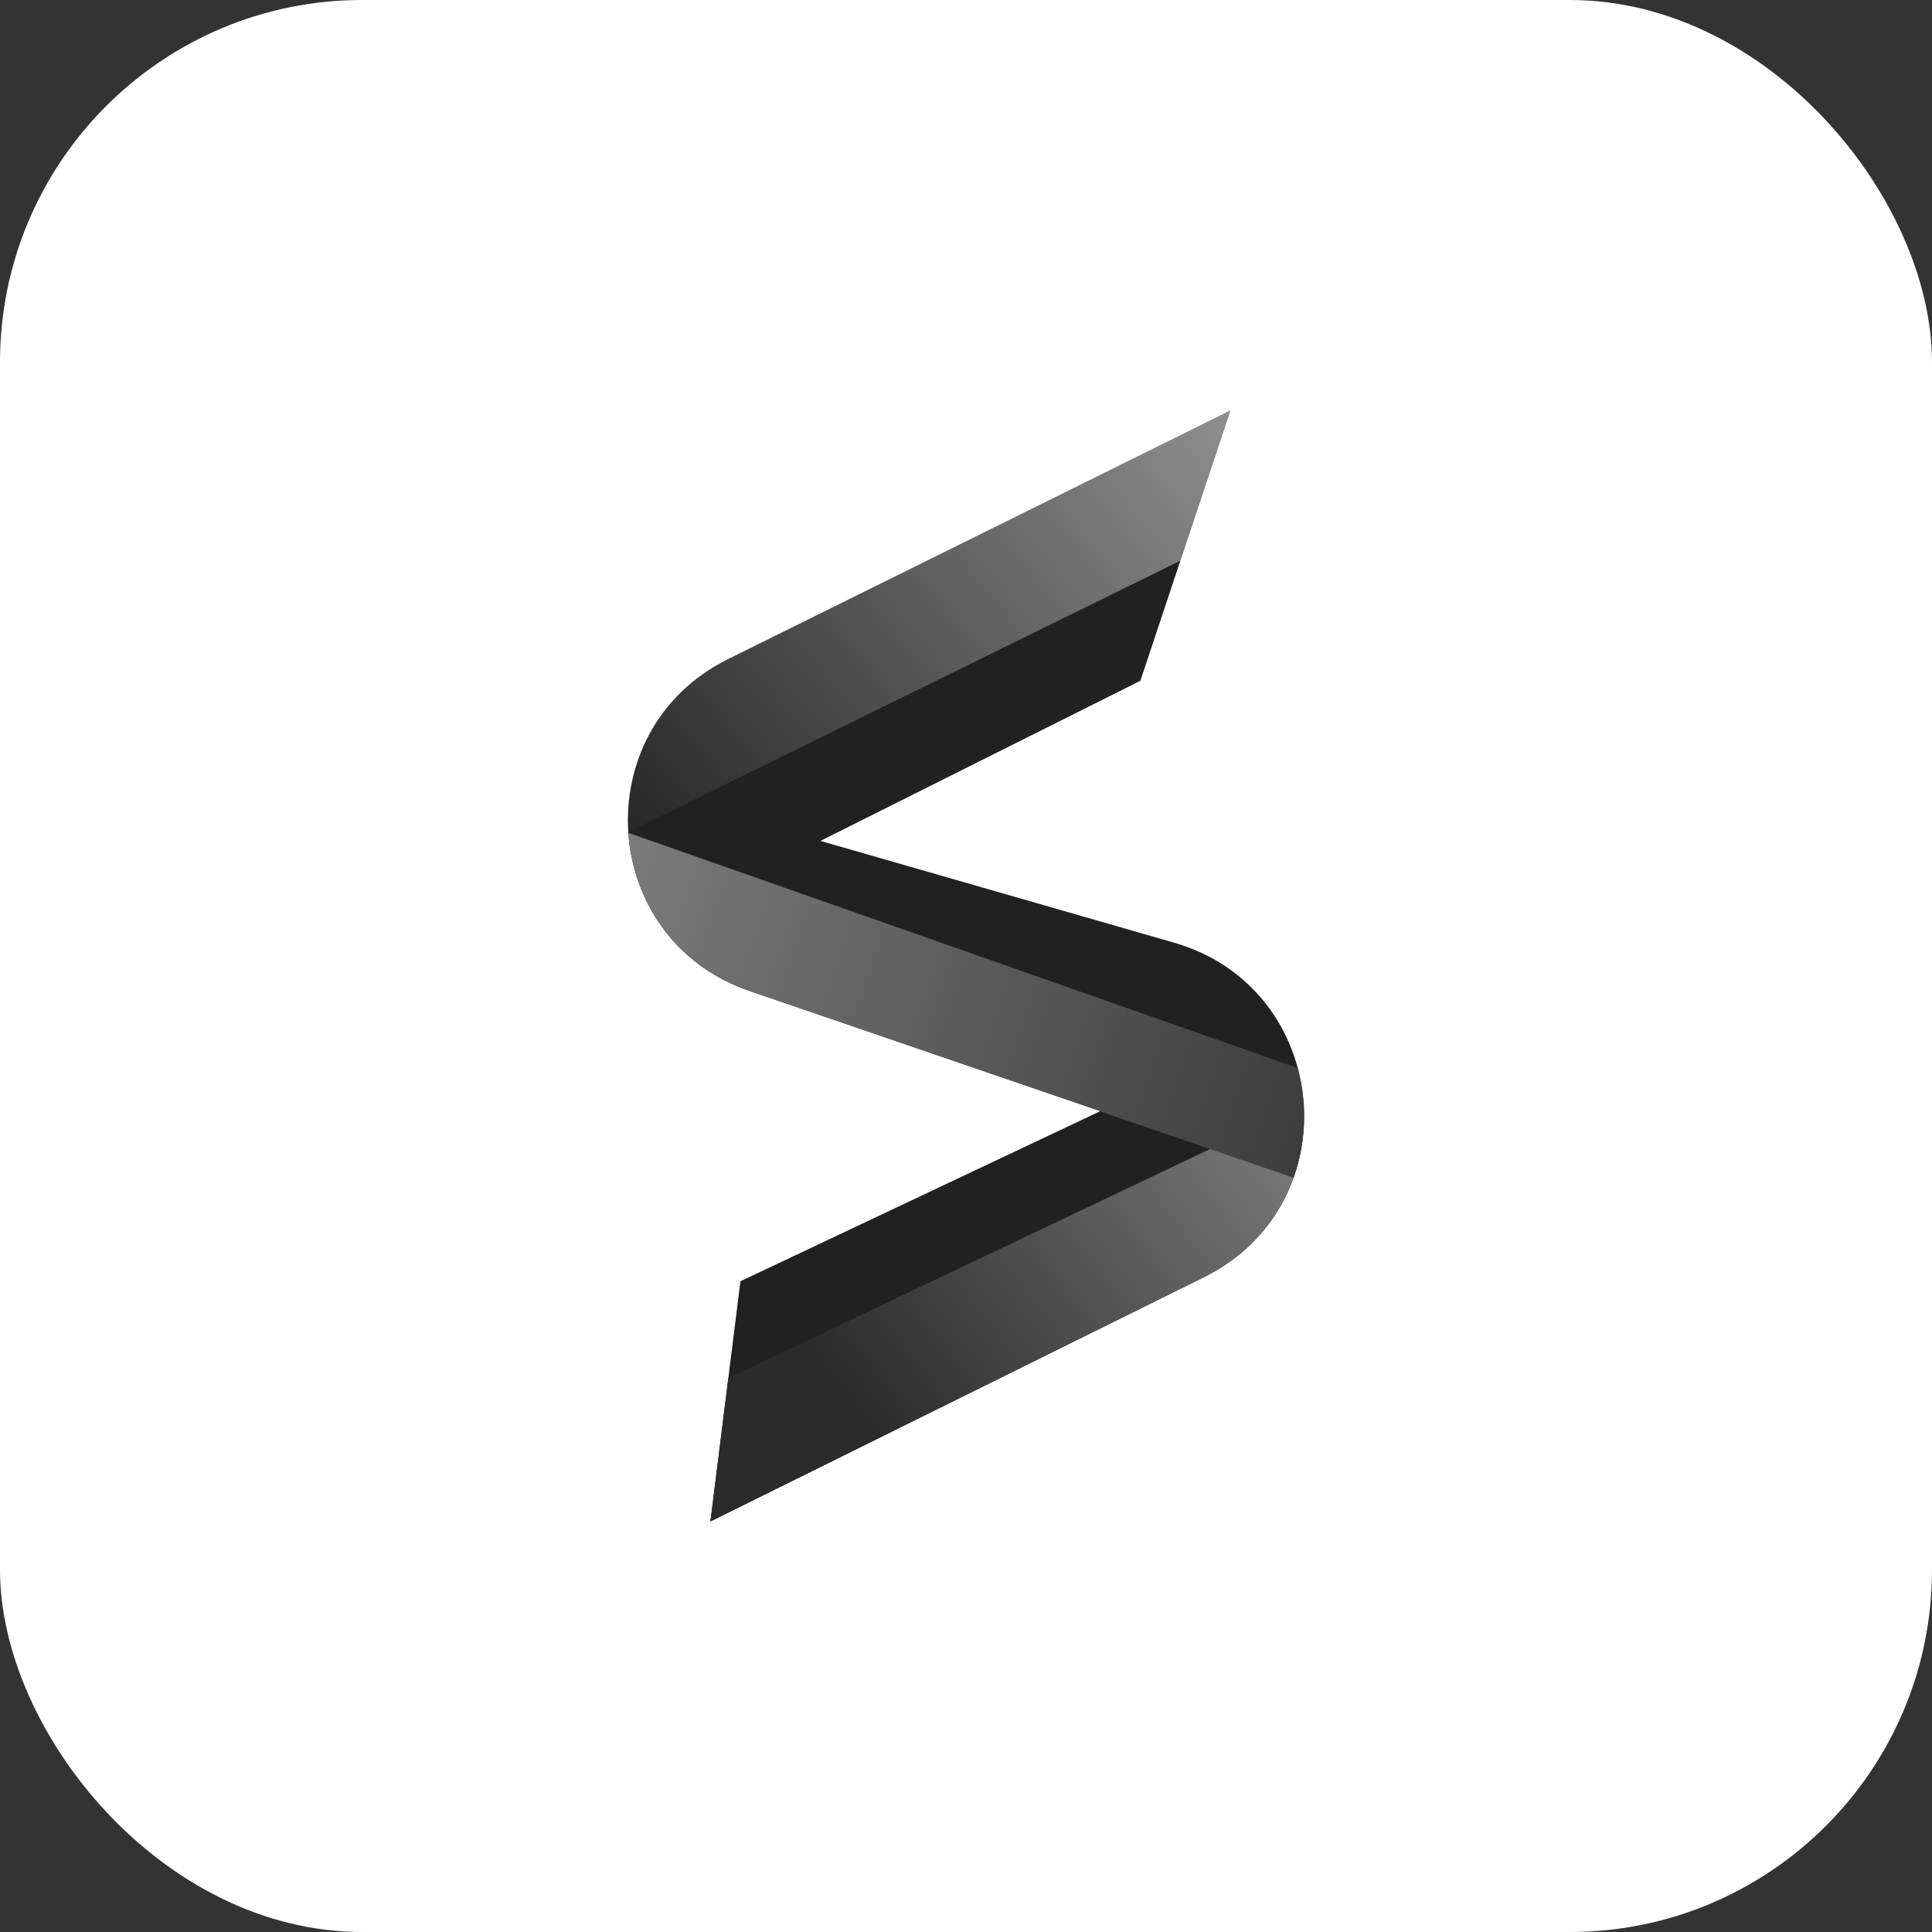 <svg width="240" height="240" viewBox="0 0 240 240" fill="none" xmlns="http://www.w3.org/2000/svg">
  <rect x="0" y="0" width="240" height="240" fill="#333333" stroke="none"/>
  <rect width="240" height="240" rx="45" fill="white"/>
  <path d="M141.662 84.567L152.841 51L90.451 81.873C72.628 90.692 74.311 116.666 93.122 123.107L136.693 138.027L91.978 159.162L88.252 189L149.549 158.66C167.854 149.6 165.442 122.74 145.817 117.093L101.915 104.459L141.662 84.567Z" fill="#212121"/>
  <path fill-rule="evenodd" clip-rule="evenodd" d="M152.841 51L146.63 69.649L78.048 103.369C77.508 94.972 81.544 86.281 90.451 81.873L152.841 51Z" fill="url(#paint0_linear)" fill-opacity="0.5"/>
  <path fill-rule="evenodd" clip-rule="evenodd" d="M161.954 137.207L90.476 171.19L88.252 189L149.549 158.66C158.485 154.237 162.483 145.574 161.954 137.207Z" fill="url(#paint1_linear)"/>
  <path fill-rule="evenodd" clip-rule="evenodd" d="M161.211 132.676L78.053 103.455C78.622 111.83 83.743 119.896 93.122 123.107L136.693 138.027L136.637 138.054L160.691 146.302C162.253 141.922 162.404 137.129 161.211 132.676Z" fill="url(#paint2_linear)"/>
  <defs>
    <linearGradient id="paint0_linear" x1="147.872" y1="43.541" x2="73.29" y2="105.635" gradientUnits="userSpaceOnUse">
      <stop stop-color="white"/>
      <stop offset="1" stop-color="white" stop-opacity="0"/>
    </linearGradient>
    <linearGradient id="paint1_linear" x1="110.609" y1="180.297" x2="164.057" y2="138.075" gradientUnits="userSpaceOnUse">
      <stop stop-color="#2B2B2B"/>
      <stop offset="1" stop-color="#808080"/>
    </linearGradient>
    <linearGradient id="paint2_linear" x1="-22.294" y1="77.108" x2="166.54" y2="141.649" gradientUnits="userSpaceOnUse">
      <stop stop-color="#C0C0C0"/>
      <stop offset="1" stop-color="#3A3A3A"/>
    </linearGradient>
  </defs>
</svg>
